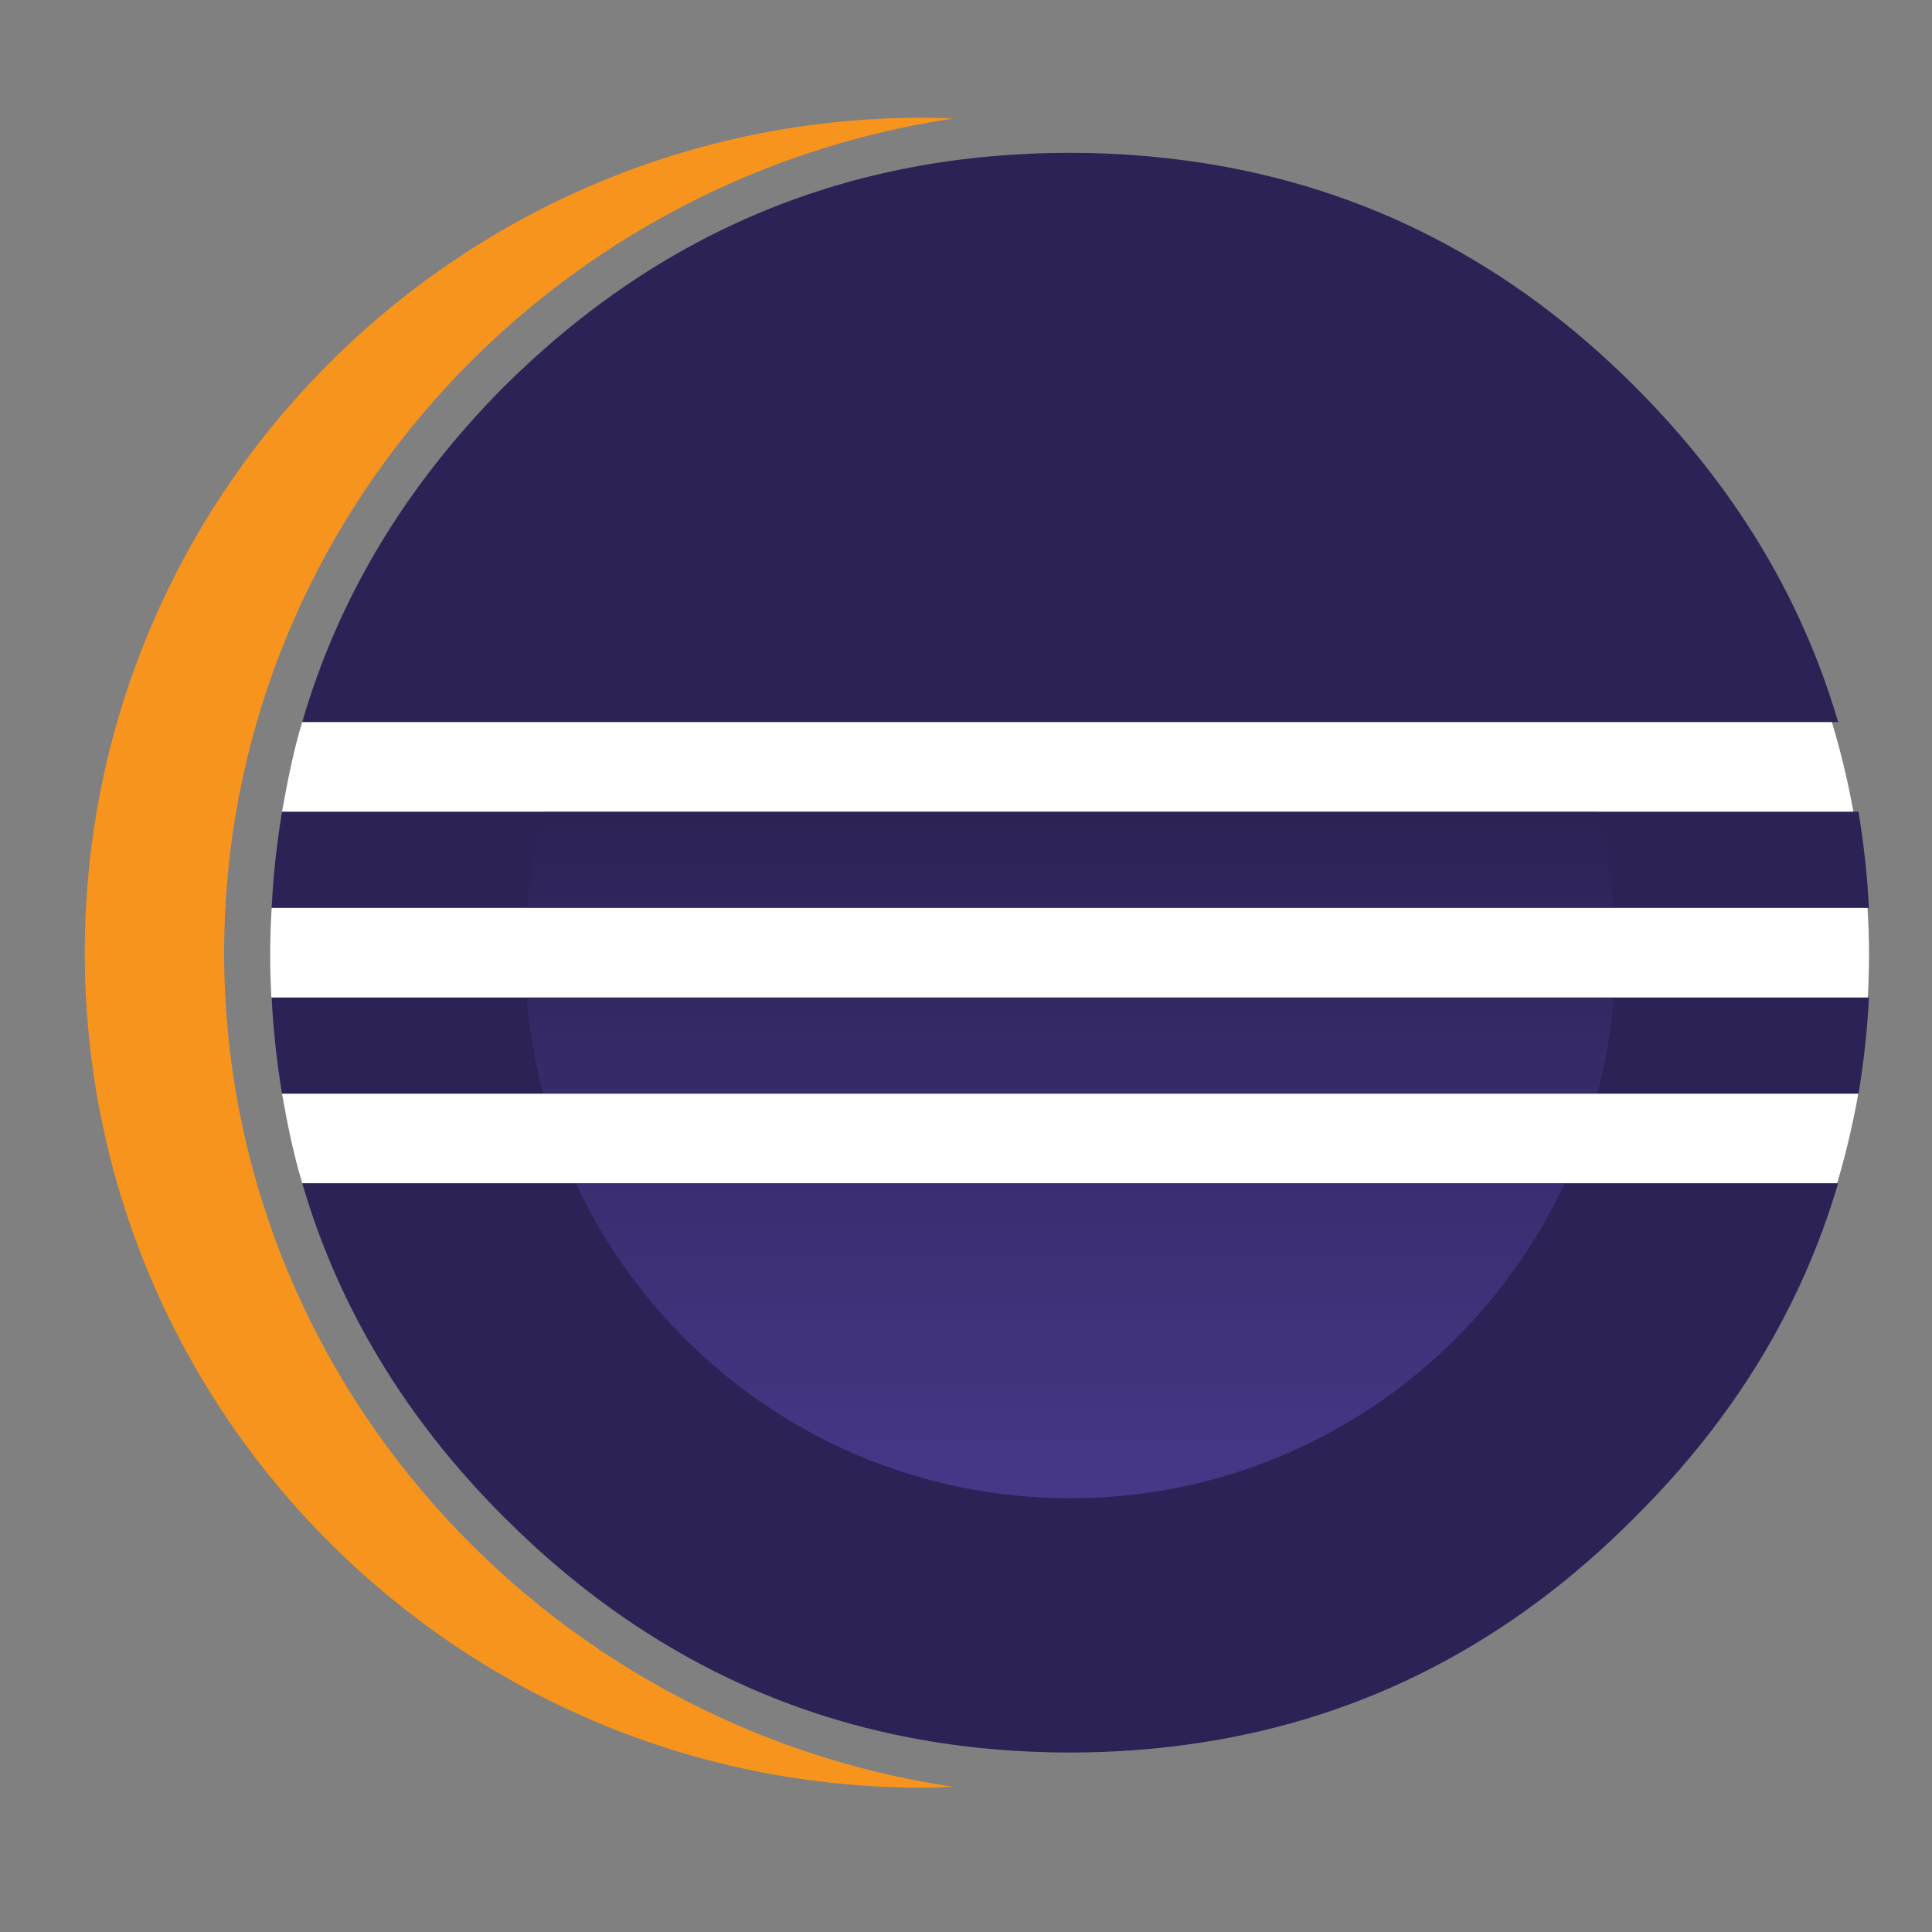 <?xml version="1.0" encoding="UTF-8" standalone="no"?>
<!-- Created with Inkscape (http://www.inkscape.org/) -->

<svg
   xmlns:dc="http://purl.org/dc/elements/1.1/"
   xmlns:cc="http://creativecommons.org/ns#"
   xmlns:rdf="http://www.w3.org/1999/02/22-rdf-syntax-ns#"
   xmlns:svg="http://www.w3.org/2000/svg"
   xmlns="http://www.w3.org/2000/svg"
   xmlns:xlink="http://www.w3.org/1999/xlink"
   xmlns:sodipodi="http://sodipodi.sourceforge.net/DTD/sodipodi-0.dtd"
   xmlns:inkscape="http://www.inkscape.org/namespaces/inkscape"
   width="26.723mm"
   height="26.723mm"
   viewBox="0 0 26.723 26.723"
   version="1.1"
   id="svg2604"
   inkscape:version="0.92.4 (5da689c313, 2019-01-14)"
   sodipodi:docname="logo-eclipse.svg">
  <rect x="0" y="0" width="26.723" height="26.723" fill="#808080" stroke="none"/>
  <defs
     id="defs2598">
    <linearGradient
       inkscape:collect="always"
       xlink:href="#SVGID_1_-0"
       id="linearGradient2546"
       gradientUnits="userSpaceOnUse"
       gradientTransform="translate(-371,474.5)"
       x1="502.385"
       y1="-40.076"
       x2="502.385"
       y2="-113.711" />
    <linearGradient
       id="SVGID_1_-0"
       gradientUnits="userSpaceOnUse"
       x1="502.385"
       y1="-40.076"
       x2="502.385"
       y2="-113.711"
       gradientTransform="translate(-371,474.5)">
      <stop
         offset="0.303"
         style="stop-color:#473788"
         id="stop32" />
      <stop
         offset="0.872"
         style="stop-color:#2C2255"
         id="stop34" />
    </linearGradient>
    <linearGradient
       inkscape:collect="always"
       xlink:href="#SVGID_2_"
       id="linearGradient2548"
       gradientUnits="userSpaceOnUse"
       gradientTransform="translate(-371,474.5)"
       x1="502.386"
       y1="-40.075"
       x2="502.386"
       y2="-113.71" />
    <linearGradient
       id="SVGID_2_"
       gradientUnits="userSpaceOnUse"
       x1="502.386"
       y1="-40.075"
       x2="502.386"
       y2="-113.71"
       gradientTransform="translate(-371,474.5)">
      <stop
         offset="0.303"
         style="stop-color:#473788"
         id="stop39" />
      <stop
         offset="0.872"
         style="stop-color:#2C2255"
         id="stop41" />
    </linearGradient>
    <linearGradient
       inkscape:collect="always"
       xlink:href="#SVGID_3_"
       id="linearGradient2550"
       gradientUnits="userSpaceOnUse"
       gradientTransform="translate(-371,474.5)"
       x1="502.386"
       y1="-40.078"
       x2="502.386"
       y2="-113.707" />
    <linearGradient
       id="SVGID_3_"
       gradientUnits="userSpaceOnUse"
       x1="502.386"
       y1="-40.078"
       x2="502.386"
       y2="-113.707"
       gradientTransform="translate(-371,474.5)">
      <stop
         offset="0.303"
         style="stop-color:#473788"
         id="stop46-1" />
      <stop
         offset="0.863"
         style="stop-color:#2C2255"
         id="stop48" />
    </linearGradient>
  </defs>
  <sodipodi:namedview
     id="base"
     pagecolor="#ffffff"
     bordercolor="#666666"
     borderopacity="1.0"
     inkscape:pageopacity="0.0"
     inkscape:pageshadow="2"
     inkscape:zoom="7.821782"
     inkscape:cx="50.500001"
     inkscape:cy="50.500002"
     inkscape:document-units="mm"
     inkscape:current-layer="layer1"
     showgrid="false"
     fit-margin-top="0"
     fit-margin-left="0"
     fit-margin-right="0"
     fit-margin-bottom="0"
     inkscape:window-width="1920"
     inkscape:window-height="1017"
     inkscape:window-x="1912"
     inkscape:window-y="-8"
     inkscape:window-maximized="1" />
  <g
     inkscape:label="Capa 1"
     inkscape:groupmode="layer"
     id="layer1"
     transform="translate(-84.156,-78.775)">
    <rect
       style="opacity:1;fill:none;fill-opacity:1;stroke:none;stroke-width:0.265;stroke-linejoin:round;stroke-miterlimit:4;stroke-dasharray:none;stroke-dashoffset:0;stroke-opacity:1"
       id="rect4512-80"
       width="26.458"
       height="26.458"
       x="84.289"
       y="78.908"
       rx="0"
       ry="0" />
    <g
       transform="matrix(0.226,0,0,0.226,242.886,-86.336)"
       id="g2436-8">
      <path
         id="path2-4"
         d="m -667.103,802.995 h -16.744 c 2.217,7.605 6.331,14.422 12.354,20.445 9.602,9.604 21.148,14.398 34.65,14.398 2.699,0 5.314,-0.201 7.854,-0.584 10.17,-1.535 19.074,-6.133 26.703,-13.814 6.062,-6.021 10.205,-12.84 12.439,-20.445 h -6.795 -9.936 z"
         style="fill:#2c2255"
         inkscape:connector-curvature="0" />
      <g
         id="g8-3"
         transform="translate(-768.227,410.059)">
        <path
           id="path4-8"
           d="m 91.891,370.194 h -8.747 c -0.32,1.922 -0.538,3.884 -0.637,5.896 h 10.396 5.215 75.275 6.871 c -0.1,-2.012 -0.318,-3.974 -0.641,-5.896"
           inkscape:connector-curvature="0"
           style="fill:#2c2255" />
        <path
           id="path6-6"
           d="m 82.507,381.565 c 0.099,2.013 0.316,3.975 0.637,5.896 h 9.094 6.893 73.648 6.846 c 0.322,-1.921 0.542,-3.883 0.642,-5.896"
           inkscape:connector-curvature="0"
           style="fill:#2c2255" />
      </g>
      <path
         id="path10-0"
         d="m -589.845,774.777 c -2.232,-7.626 -6.376,-14.474 -12.441,-20.54 -7.609,-7.608 -16.488,-12.174 -26.625,-13.71 -2.564,-0.389 -5.205,-0.593 -7.932,-0.593 -13.502,0 -25.049,4.769 -34.65,14.303 -6.025,6.066 -10.141,12.914 -12.357,20.54"
         style="fill:#2c2255"
         inkscape:connector-curvature="0" />
      <g
         id="g14-4"
         transform="translate(-768.227,410.059)">
        <path
           id="path12-6"
           d="m 79.6,378.829 c 0,-25.824 19.395,-47.281 44.626,-51.055 -0.626,-0.023 -1.255,-0.049 -1.887,-0.049 -28.314,0 -51.269,22.881 -51.269,51.104 0,28.224 22.954,51.103 51.269,51.103 0.634,0 1.263,-0.023 1.891,-0.047 C 98.995,426.111 79.6,404.654 79.6,378.829 Z"
           inkscape:connector-curvature="0"
           style="fill:#f7941e" />
      </g>
      <g
         id="g53-3"
         transform="translate(-768.227,410.059)">
        <linearGradient
           gradientTransform="translate(-371,474.5)"
           y2="-113.711"
           x2="502.385"
           y1="-40.076"
           x1="502.385"
           gradientUnits="userSpaceOnUse"
           id="linearGradient2527">
          <stop
             id="stop4602-0"
             style="stop-color:#473788"
             offset="0.303" />
          <stop
             id="stop4604-1"
             style="stop-color:#2C2255"
             offset="0.872" />
        </linearGradient>
        <path
           id="path37-7"
           d="m 164.653,376.089 c -0.164,-2.021 -0.504,-3.992 -1.012,-5.896 h -64.51 c -0.508,1.902 -0.849,3.874 -1.013,5.896 z"
           inkscape:connector-curvature="0"
           style="fill:url(#linearGradient2546)" />
        <linearGradient
           gradientTransform="translate(-371,474.5)"
           y2="-113.71"
           x2="502.386"
           y1="-40.075"
           x1="502.386"
           gradientUnits="userSpaceOnUse"
           id="linearGradient2532">
          <stop
             id="stop4609-8"
             style="stop-color:#473788"
             offset="0.303" />
          <stop
             id="stop4611-1"
             style="stop-color:#2C2255"
             offset="0.872" />
        </linearGradient>
        <path
           id="path44-7-6"
           d="M 164.653,381.565 H 98.119 c 0.164,2.021 0.503,3.991 1.012,5.896 h 64.511 c 0.508,-1.904 0.847,-3.875 1.011,-5.896 z"
           inkscape:connector-curvature="0"
           style="fill:url(#linearGradient2548)" />
        <linearGradient
           gradientTransform="translate(-371,474.5)"
           y2="-113.707"
           x2="502.386"
           y1="-40.078"
           x1="502.386"
           gradientUnits="userSpaceOnUse"
           id="linearGradient2537">
          <stop
             id="stop4616-2"
             style="stop-color:#473788"
             offset="0.303" />
          <stop
             id="stop4618-9"
             style="stop-color:#2C2255"
             offset="0.863" />
        </linearGradient>
        <path
           id="path51-2"
           d="m 131.386,412.217 c 13.397,0 24.945,-7.893 30.263,-19.281 h -60.526 c 5.318,11.388 16.866,19.281 30.263,19.281 z"
           inkscape:connector-curvature="0"
           style="fill:url(#linearGradient2550)" />
      </g>
      <g
         id="g61-3"
         transform="translate(-768.227,410.059)">
        <path
           id="path55-2-3"
           d="m 93.188,381.565 h 4.884 66.706 8.763 6.657 c 0.046,-0.871 0.072,-1.748 0.072,-2.632 0,-0.955 -0.035,-1.901 -0.089,-2.845 H 173.54 164.777 98.071 92.842 82.507 c -0.054,0.942 -0.089,1.89 -0.089,2.845 0,0.884 0.026,1.761 0.072,2.632 z"
           inkscape:connector-curvature="0"
           style="fill:#ffffff" />
        <path
           id="path57-5"
           d="M 100.928,364.718 H 84.376 c -0.544,1.783 -0.895,3.612 -1.232,5.477 h 8.525 7.259 64.679 9.16 6.547 c -0.338,-1.863 -0.773,-3.692 -1.316,-5.477"
           inkscape:connector-curvature="0"
           style="fill:#ffffff" />
        <path
           id="path59-3"
           d="m 173.026,387.46 h -9.16 -64.678 -6.912 -9.133 c 0.328,1.863 0.701,3.691 1.236,5.476 h 16.807 60.682 9.962 6.488 c 0.534,-1.783 0.965,-3.611 1.294,-5.476 z"
           inkscape:connector-curvature="0"
           style="fill:#ffffff" />
      </g>
    </g>
  </g>
</svg>
